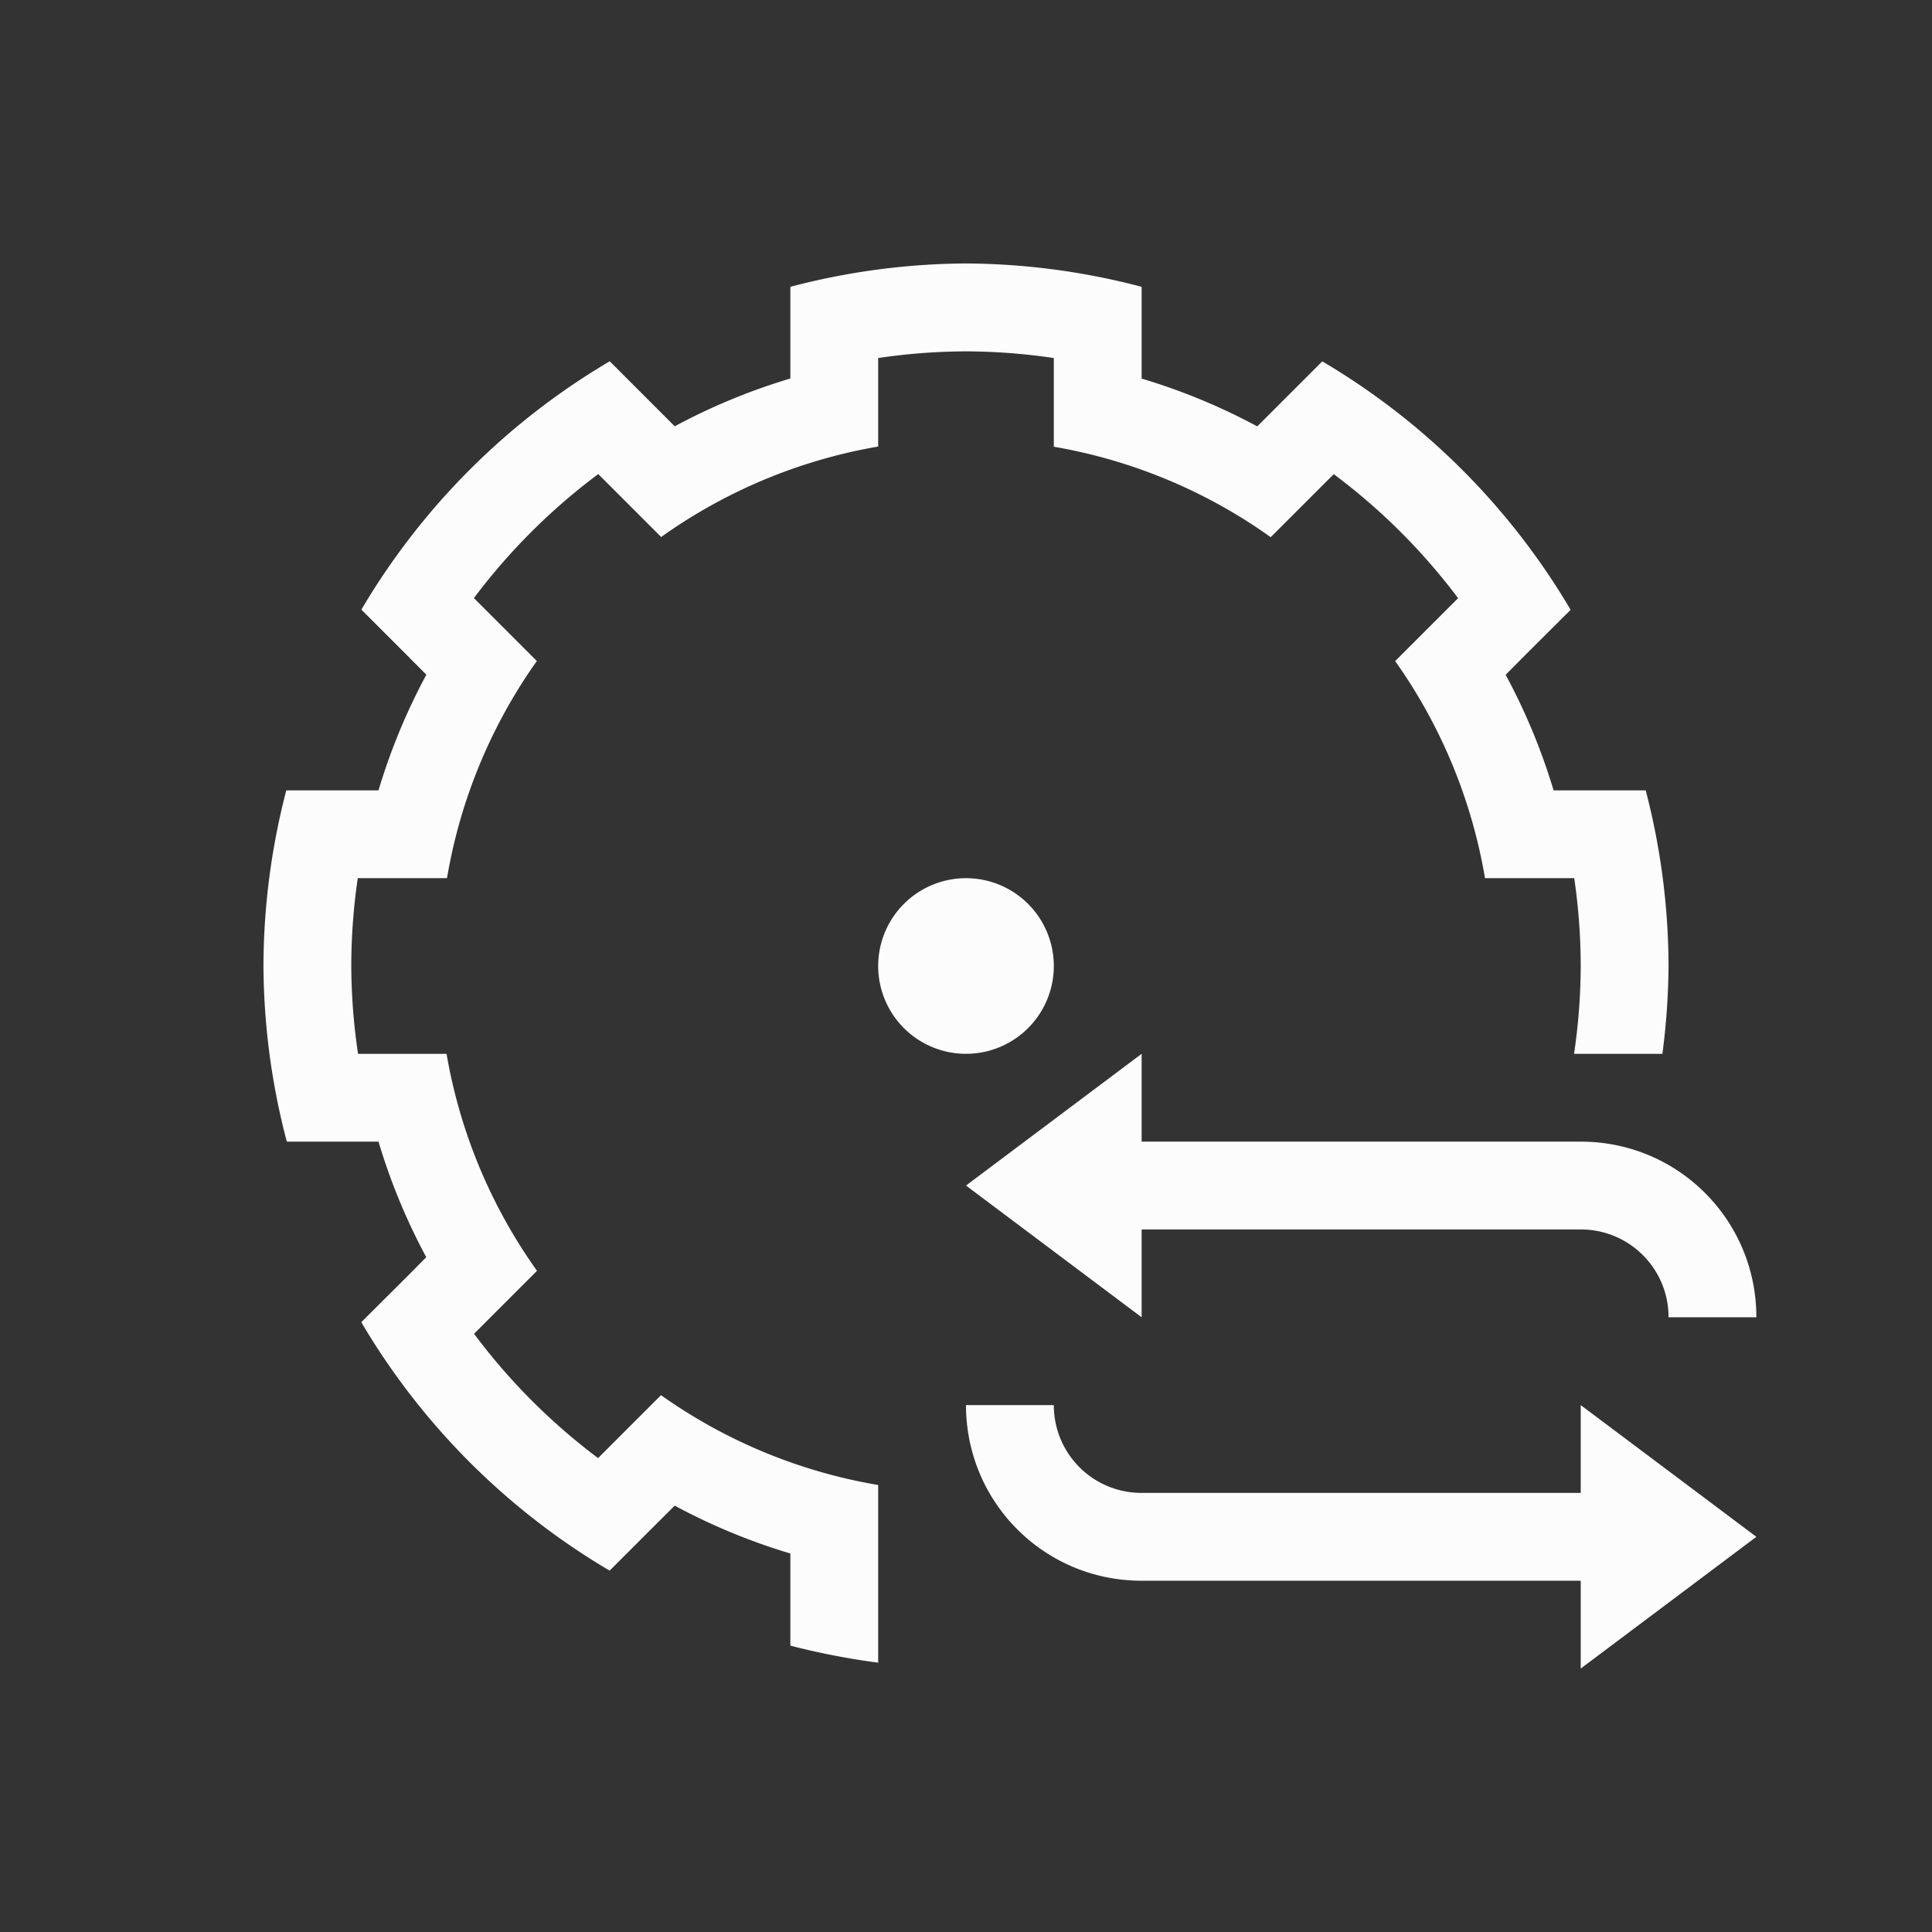 <?xml version='1.0' encoding='ASCII'?>
<svg xmlns="http://www.w3.org/2000/svg" viewBox="0 0 22 22">
<rect x="0" y="0" width="22" height="22" fill="#333333" stroke="none"/>
<defs><style id="current-color-scheme" type="text/css">.ColorScheme-Text{color:#fcfcfc; fill:currentColor;}</style></defs><path d="M11 3a8 8 0 0 0-2 .266V4.31a7 7 0 0 0-1.316.544l-.008-.007-.733-.733a8 8 0 0 0-2.828 2.828l.522.522.218.219A7 7 0 0 0 4.31 9H3.26A8 8 0 0 0 3 11c.004.675.093 1.347.266 2H4.31a7 7 0 0 0 .544 1.316l-.218.22-.522.52a8 8 0 0 0 2.828 2.829l.522-.522.219-.218A7 7 0 0 0 9 17.69v1.049q.494.128 1 .194V16.91a6 6 0 0 1-2.473-1.023l-.062.062-.65.65-.004.005a7 7 0 0 1-1.413-1.416l.002-.002.65-.65.065-.065A6 6 0 0 1 5.085 12H4.077A7 7 0 0 1 4 11q.001-.503.074-1H5.09a6 6 0 0 1 1.023-2.473l-.062-.062-.65-.65-.005-.004a7 7 0 0 1 1.417-1.413l.001.002.65.65.065.065A6 6 0 0 1 10 5.085V4.077q.496-.074 1-.076.504.002 1 .076v1.01a6 6 0 0 1 2.47 1.03l.065-.065.65-.65.002-.003a7 7 0 0 1 1.417 1.413l-.004.003-.65.65-.063.063A6 6 0 0 1 16.91 10h1.016q.073.497.074 1-.002.504-.076 1h1.006q.066-.497.07-1a8 8 0 0 0-.26-2h-1.049a7 7 0 0 0-.546-1.316l.218-.22.522-.52a8 8 0 0 0-2.828-2.829l-.733.733-.008.007A7 7 0 0 0 13 4.311V3.266A8 8 0 0 0 11 3m0 7a1 1 0 0 0-1 1 1 1 0 0 0 1 1 1 1 0 0 0 1-1 1 1 0 0 0-1-1m2 2-2 1.5 2 1.5v-1h5c.554 0 1 .446 1 1h1c0-1.108-.892-2-2-2h-5zm-2 4c0 1.108.892 2 2 2h5v1l2-1.5-2-1.5v1h-5c-.554 0-1-.446-1-1z" class="ColorScheme-Text" style="fill-opacity:1;stroke:none;fill:currentColor" fill="currentColor"/>
</svg>

